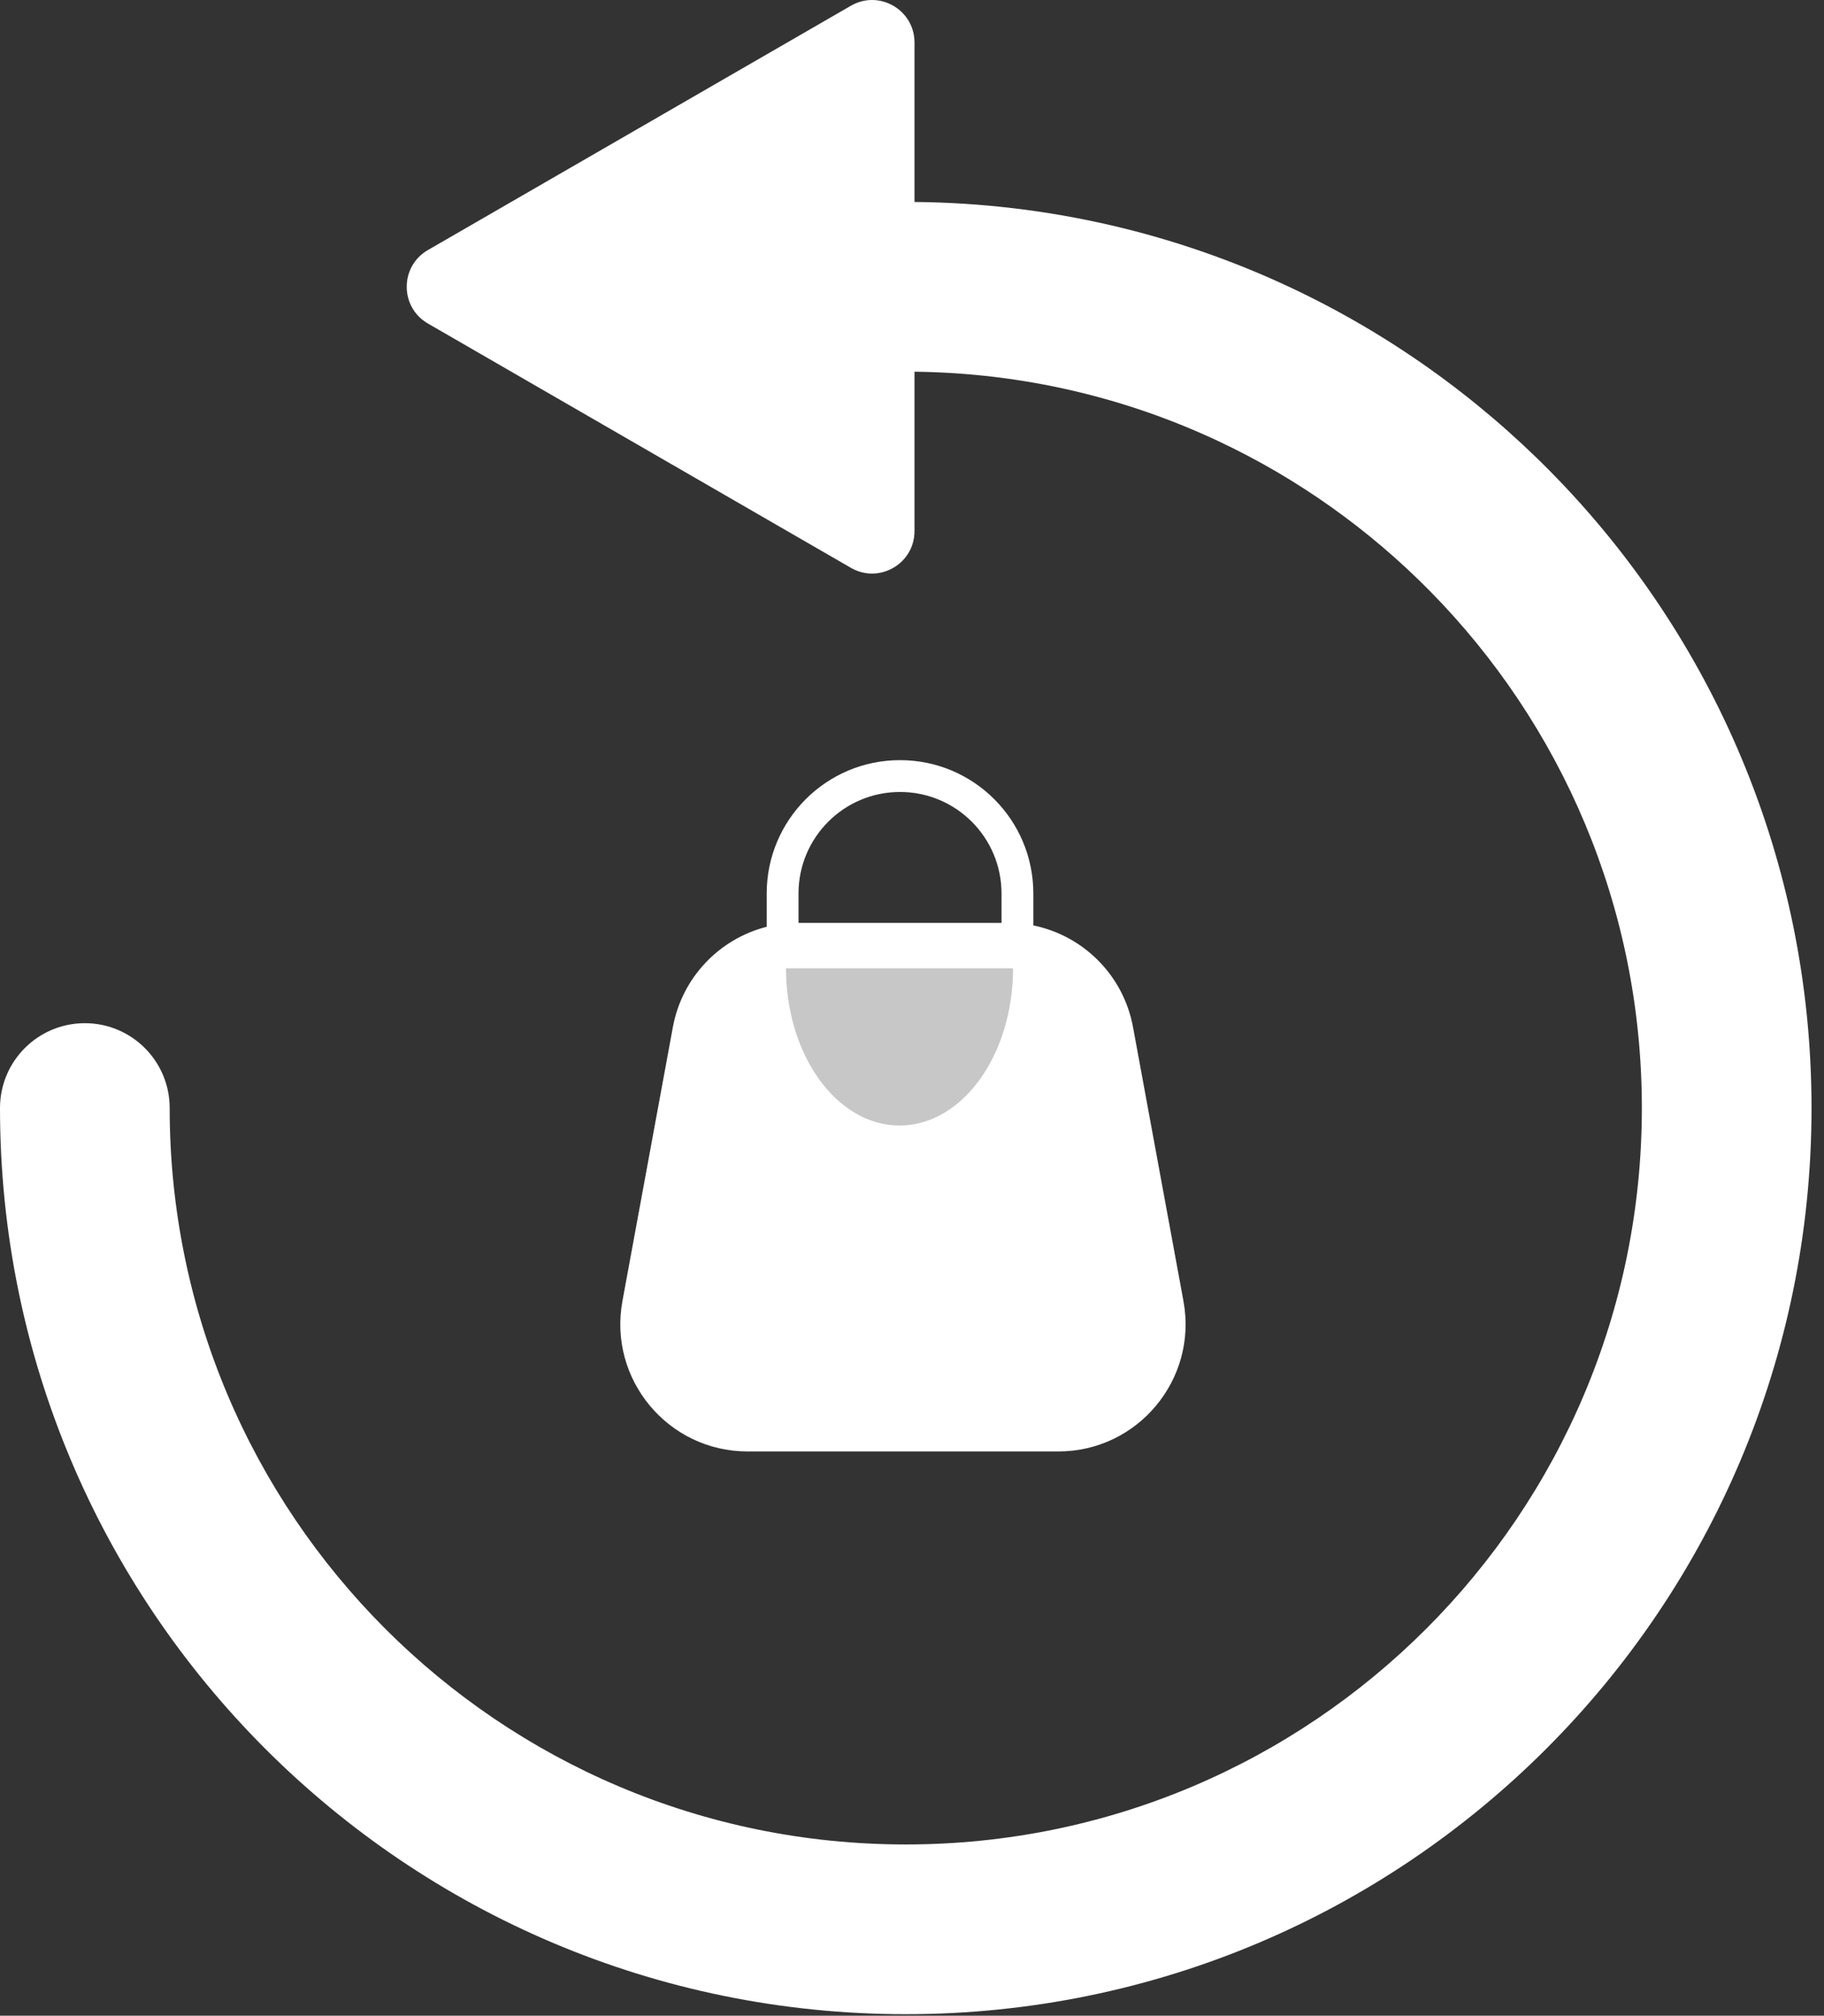 <svg width="86" height="95" viewBox="0 0 86 95" fill="none" xmlns="http://www.w3.org/2000/svg">
<rect x="0" y="0" width="86" height="95" fill="#333333" stroke="none"/>
<path fill-rule="evenodd" clip-rule="evenodd" d="M42.435 35.825C38.963 35.825 36.149 38.639 36.149 42.111V43.679C33.921 44.244 32.158 46.061 31.725 48.408L29.347 61.319C28.668 65.006 31.499 68.406 35.248 68.406H49.899C53.648 68.406 56.479 65.006 55.799 61.319L53.421 48.408C52.971 45.964 51.078 44.096 48.721 43.615V42.111C48.721 38.639 45.907 35.825 42.435 35.825ZM47.221 43.495V42.111C47.221 39.468 45.078 37.325 42.435 37.325C39.792 37.325 37.649 39.468 37.649 42.111V43.495H47.221Z" fill="white"/>
<path d="M42.412 53.045C45.368 53.045 47.764 49.727 47.764 45.634H37.059C37.059 49.727 39.455 53.045 42.412 53.045Z" fill="#C7C7C7"/>
<path fill-rule="evenodd" clip-rule="evenodd" d="M20.177 11.784C18.843 12.554 18.843 14.478 20.177 15.248L40.118 26.761C41.451 27.531 43.118 26.569 43.118 25.029V17.518C48.254 17.578 53.113 18.751 57.472 20.804C61.195 22.557 64.559 24.955 67.418 27.854C73.602 34.125 77.412 42.724 77.412 52.222C77.412 71.389 61.873 86.928 42.706 86.928C23.538 86.928 8 71.389 8 52.222C8 50.013 6.209 48.222 4 48.222C1.791 48.222 0 50.013 0 52.222C0 75.808 19.12 94.928 42.706 94.928C66.292 94.928 85.412 75.808 85.412 52.222C85.412 40.538 80.715 29.944 73.115 22.237C69.602 18.675 65.466 15.726 60.881 13.566C55.478 11.022 49.458 9.578 43.118 9.518V2.003C43.118 0.463 41.451 -0.499 40.118 0.271L20.177 11.784Z" fill="white"/>
</svg>
